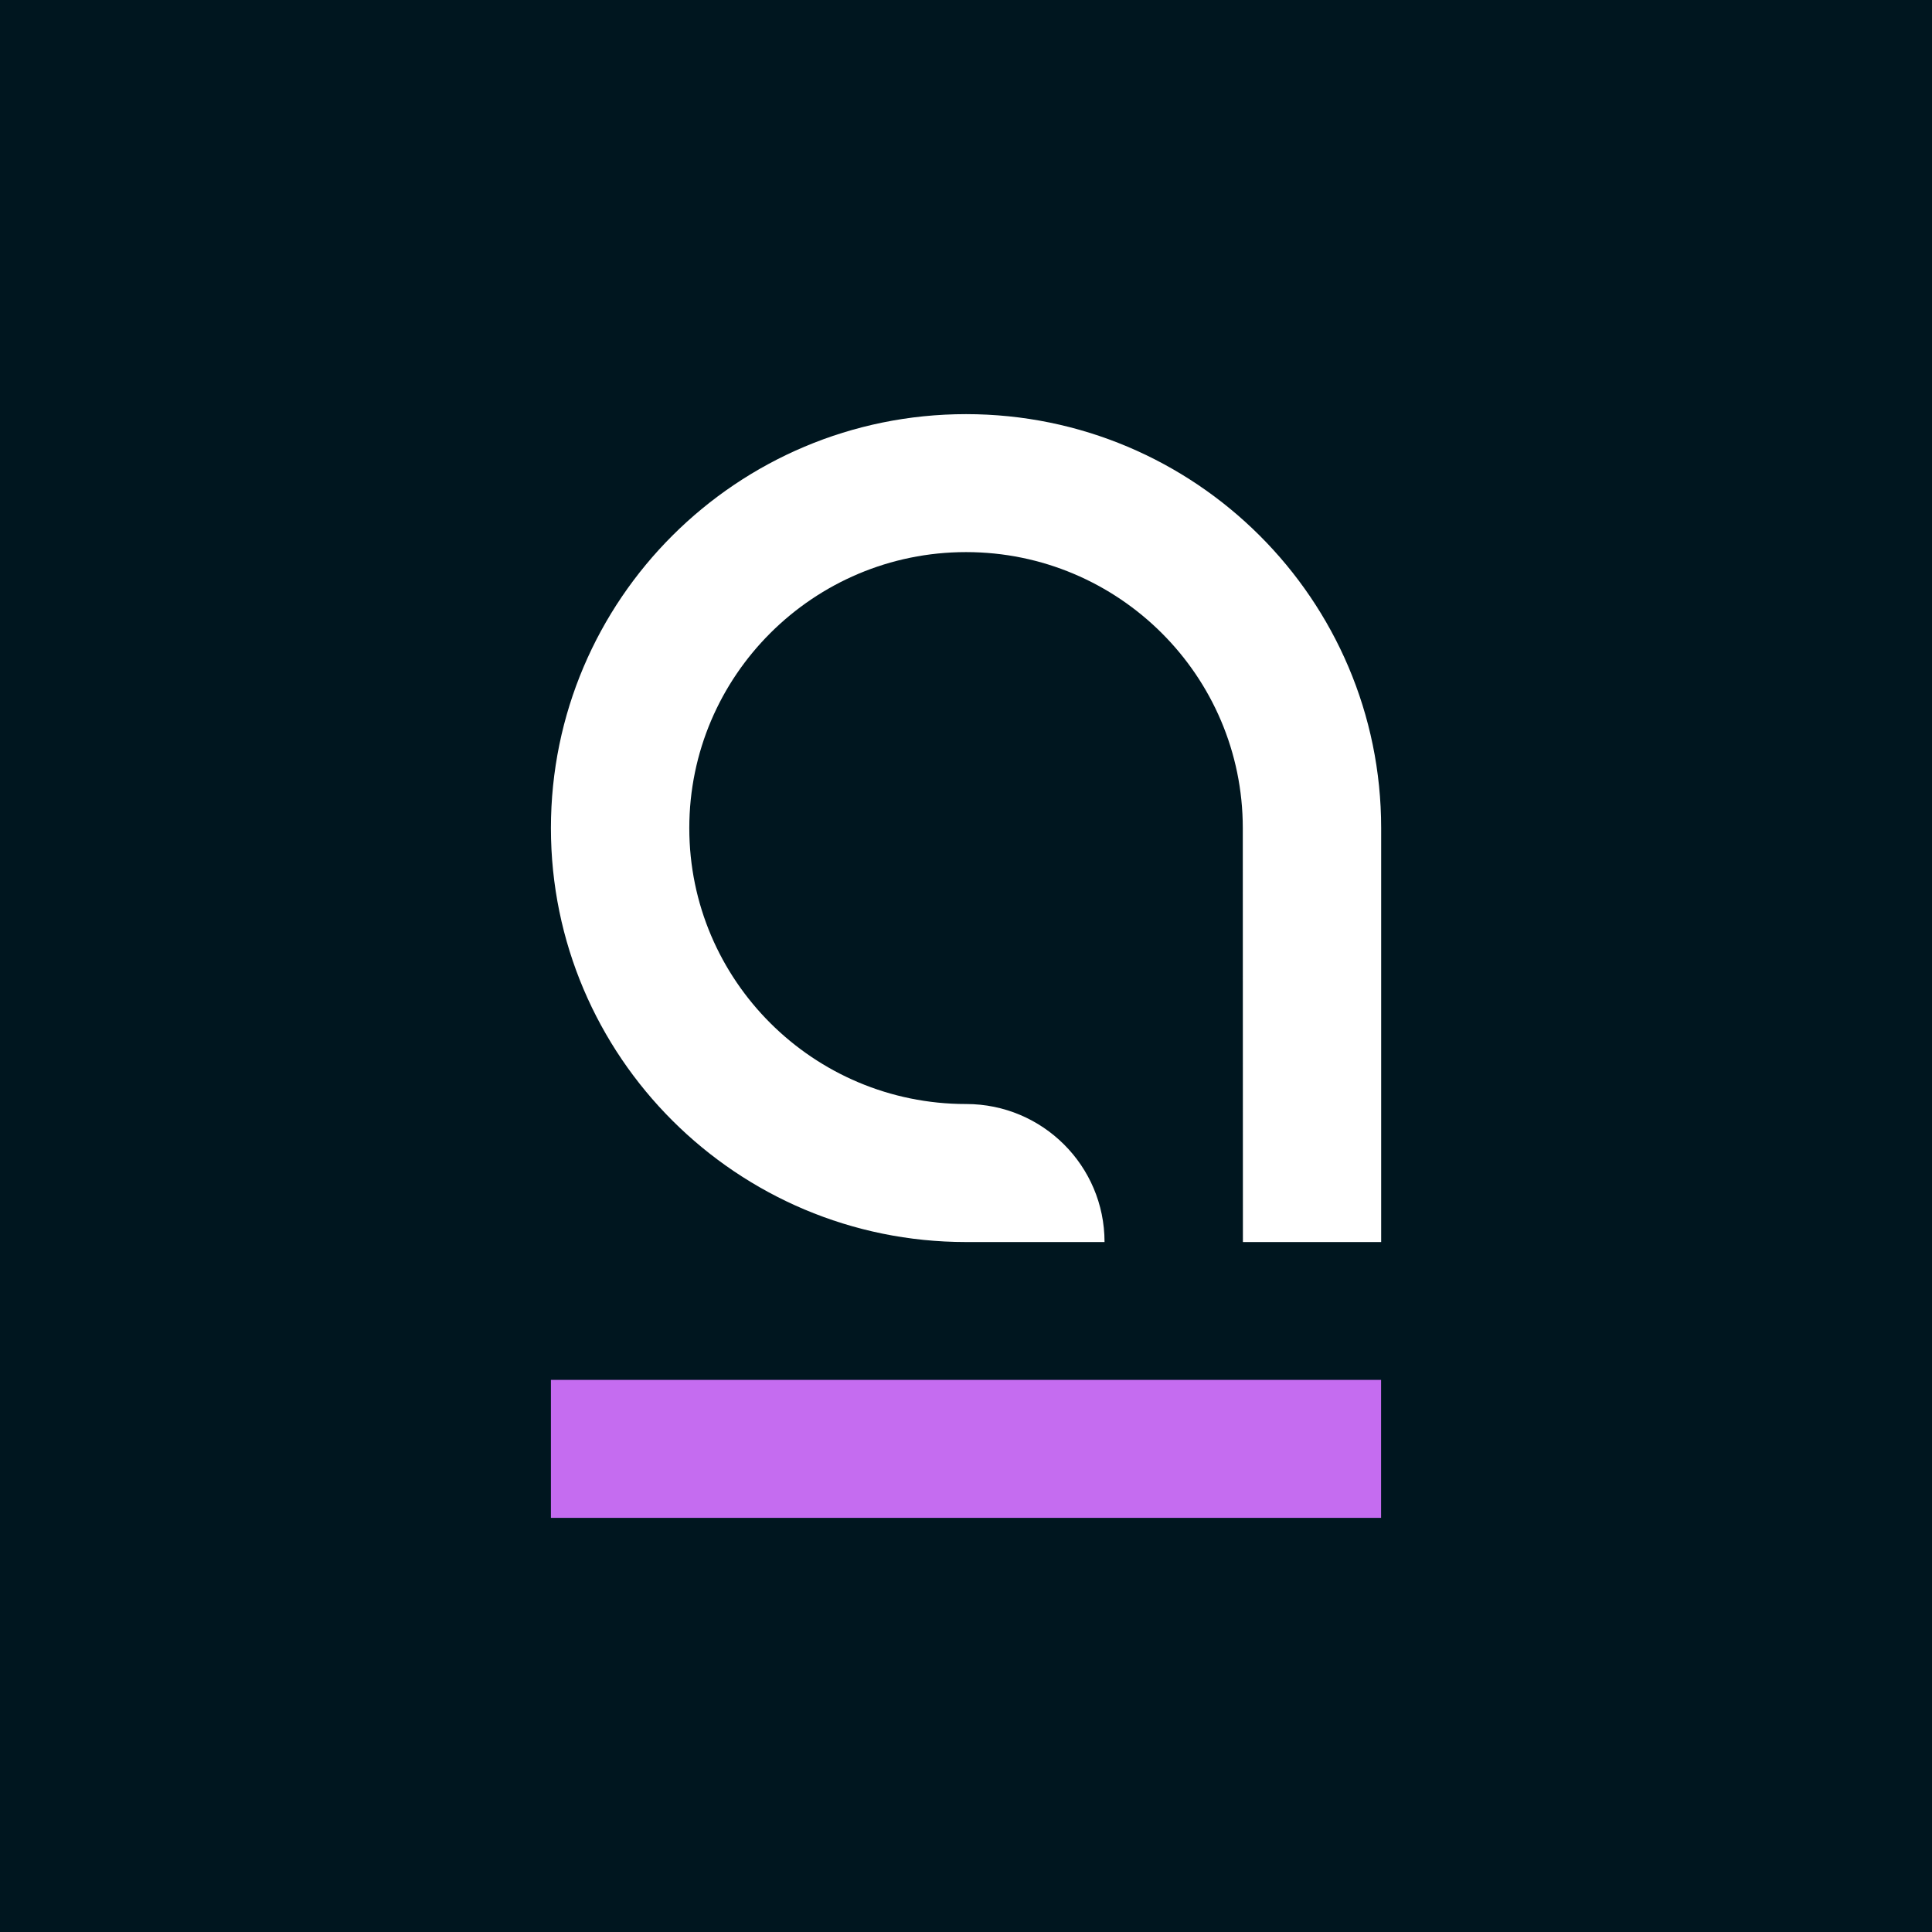 <?xml version="1.0" encoding="UTF-8"?>
<svg width="1024px" height="1024px" viewBox="0 0 1024 1024" version="1.1" xmlns="http://www.w3.org/2000/svg" xmlns:xlink="http://www.w3.org/1999/xlink">
    <title>Square-foreground-lyricova</title>
    <defs>
        <path d="M366.766,438.808 L366.705,219.404 C366.705,179.039 350.261,142.477 323.711,116.005 C297.161,89.534 260.498,73.125 220.023,73.125 C179.546,73.125 142.883,89.534 116.333,116.005 C89.783,142.477 73.339,179.039 73.339,219.404 C73.339,259.769 89.783,296.332 116.333,322.803 C142.883,349.274 179.546,365.654 220.023,365.654 L220.085,365.654 C260.591,365.654 293.427,398.414 293.427,438.808 L220.023,438.808 C98.589,438.808 1.01370764e-12,340.499 1.01370764e-12,219.404 C1.01370764e-12,98.309 98.589,0 220.023,0 C341.458,0 440.044,98.309 440.044,219.404 L440.044,438.808 L366.766,438.808 Z" id="path-1"></path>
    </defs>
    <g id="Square-foreground-lyricova" stroke="none" stroke-width="1" fill="none" fill-rule="evenodd">
        <rect fill="#00161F" x="0" y="0" width="1024" height="1024"></rect>
        <g id="Group" transform="translate(292, 219.5)">
            <g id="Logogram" transform="translate(-0, 0)">
                <polygon id="Fill-9" fill="#C56CF0" points="1.32634644e-14 584.992 440 584.992 440 511.867 1.32634644e-14 511.867"></polygon>
                <mask id="mask-2" fill="white">
                    <use xlink:href="#path-1"></use>
                </mask>
                <use id="Mask" fill="#FFFFFF" xlink:href="#path-1"></use>
            </g>
        </g>
    </g>
</svg>
